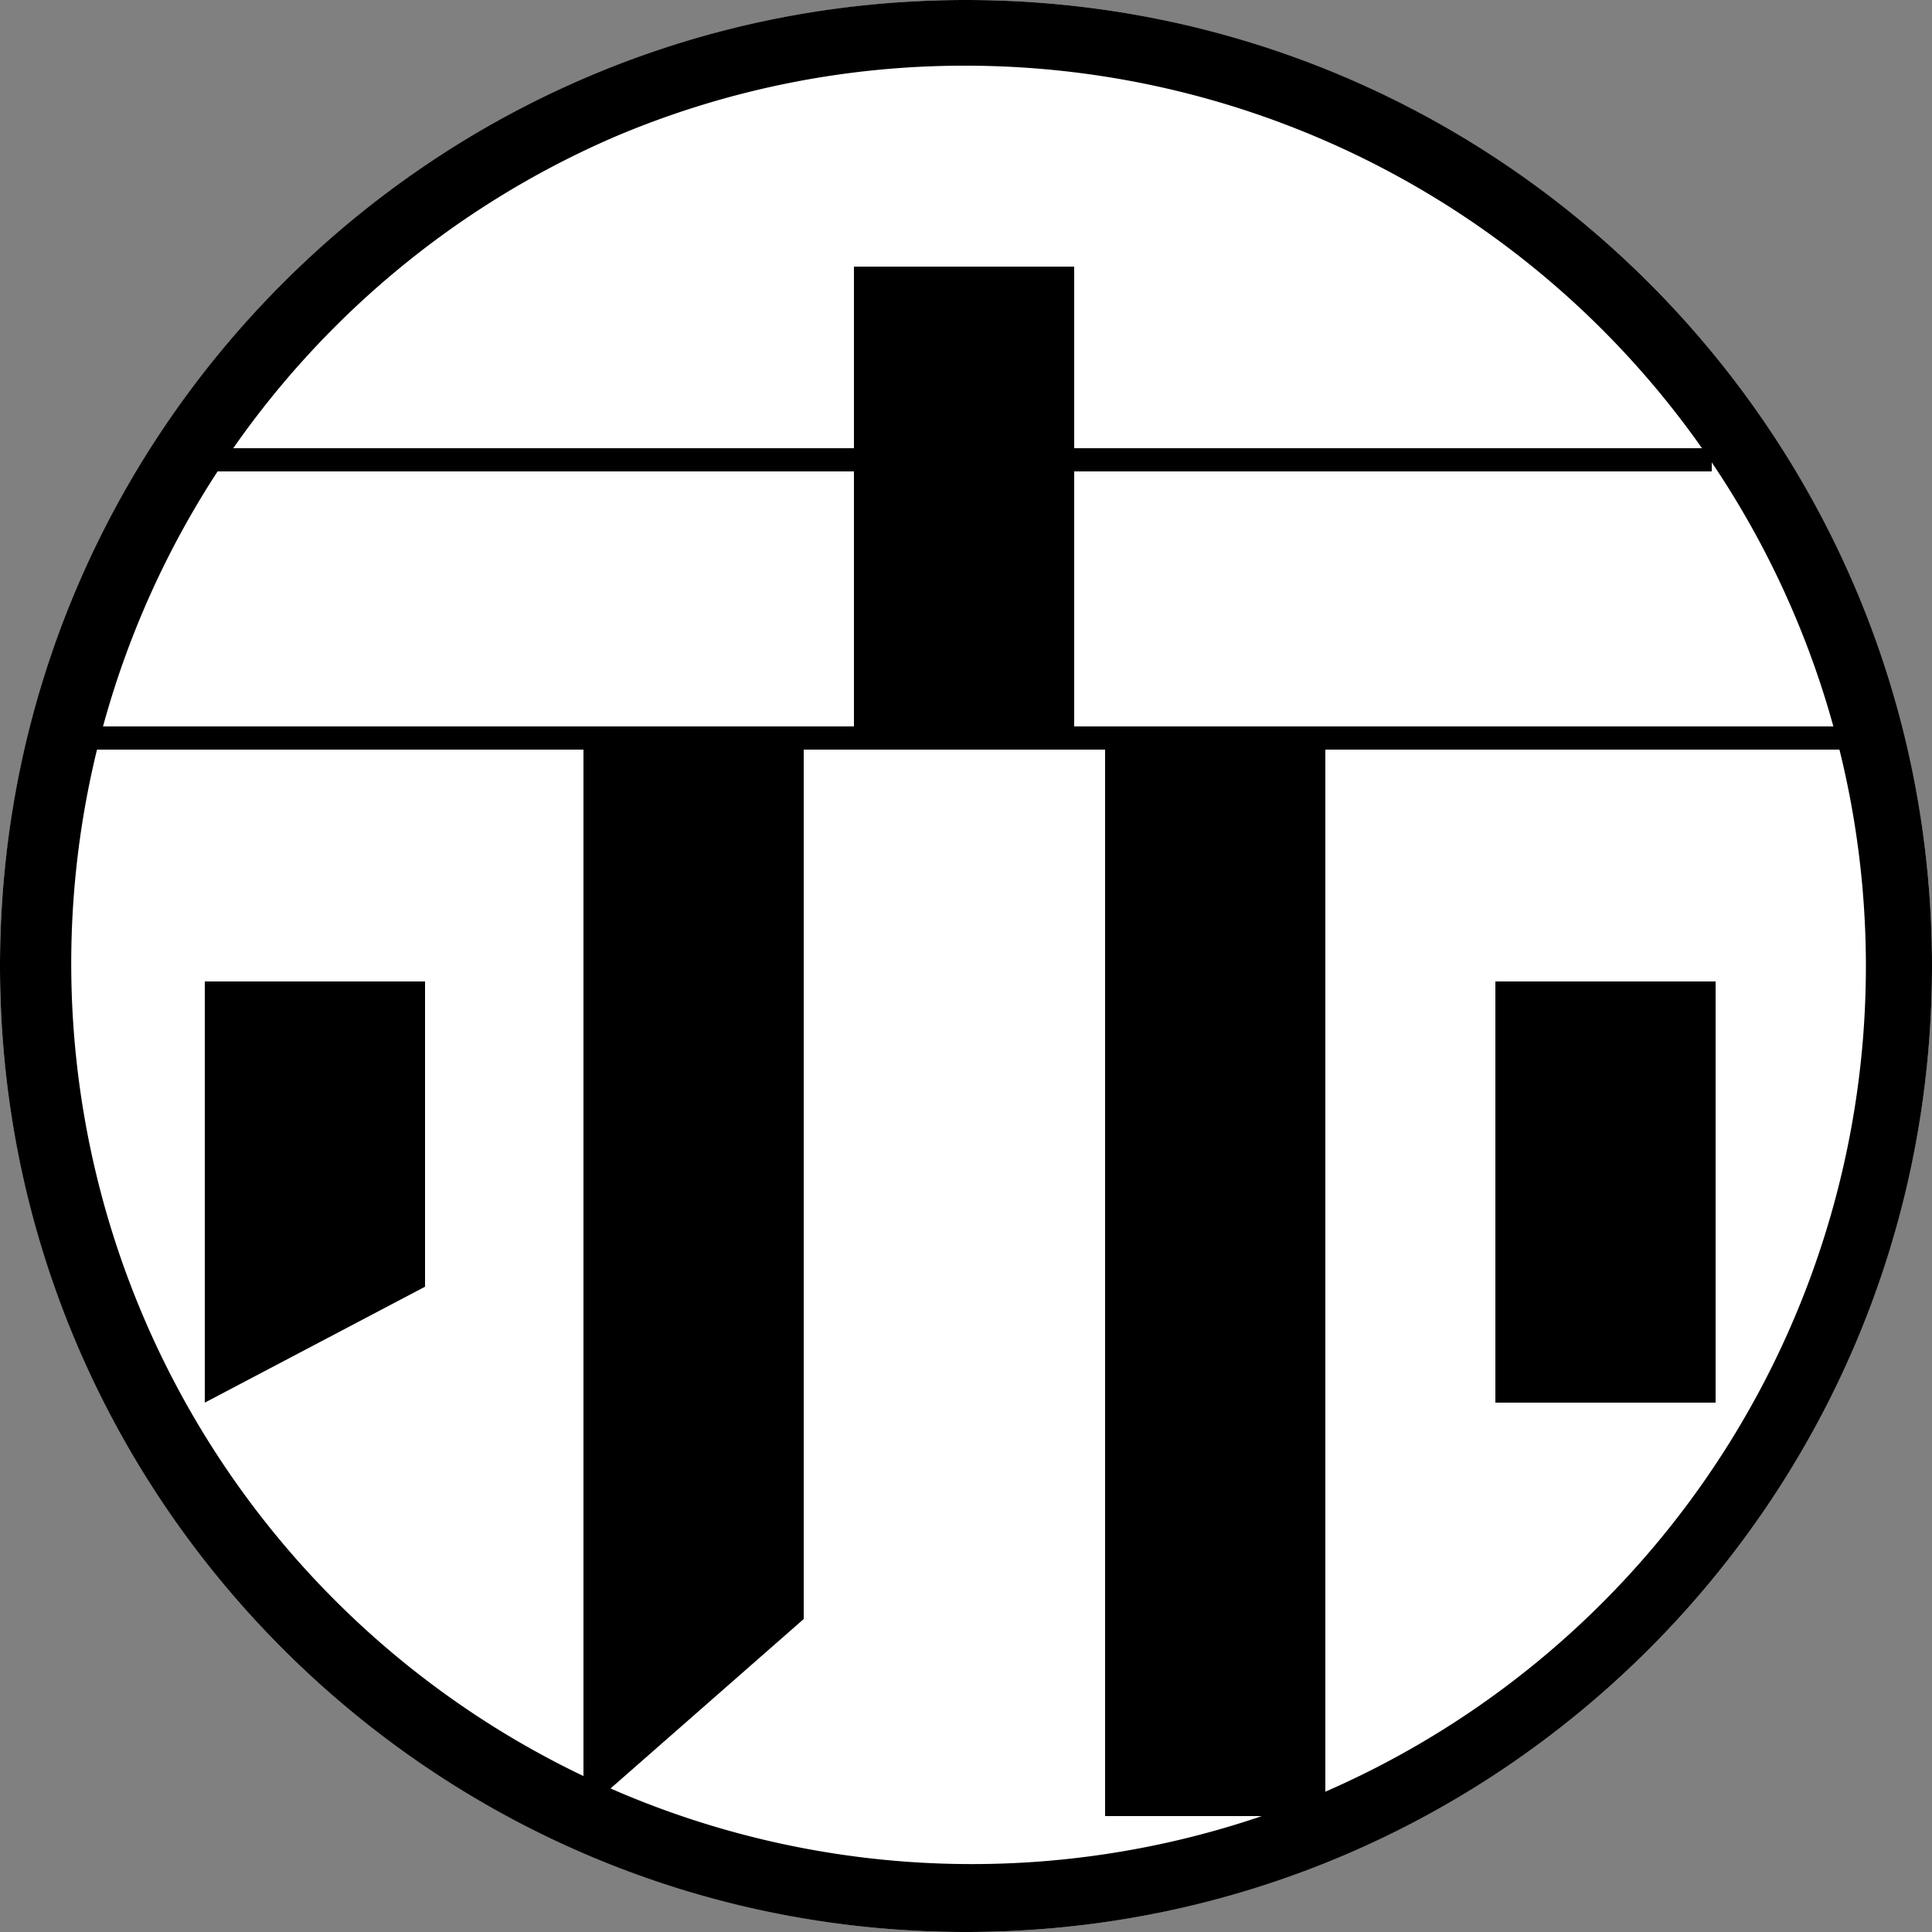 <svg xmlns="http://www.w3.org/2000/svg" viewBox="0 0 500 500"><rect x="0" y="0" width="500" height="500" fill="#808080" stroke="none"/><defs><style>.cls-1{fill:#fff;}</style></defs><title>akamatsu</title><g id="レイヤー_2" data-name="レイヤー 2"><g id="レイヤー_2-2" data-name="レイヤー 2"><circle class="cls-1" cx="250" cy="250" r="250"/><path d="M250,17a233.06,233.06,0,0,1,90.69,447.68A233.06,233.06,0,0,1,159.31,35.31,231.52,231.52,0,0,1,250,17m0-17C111.93,0,0,111.93,0,250S111.93,500,250,500,500,388.07,500,250,388.07,0,250,0Z"/><polygon points="278 188 278 122 443 122 443 116 278 116 278 69 221 69 221 116 51 116 51 122 221 122 221 188 11 188 11 194 151 194 151 469 208 419 208 194 286 194 286 470 343 470 343 194 483 194 483 188 278 188"/><polygon points="53 254 53 363 110 333 110 254 53 254"/><rect x="387" y="254" width="57" height="109"/></g></g></svg>